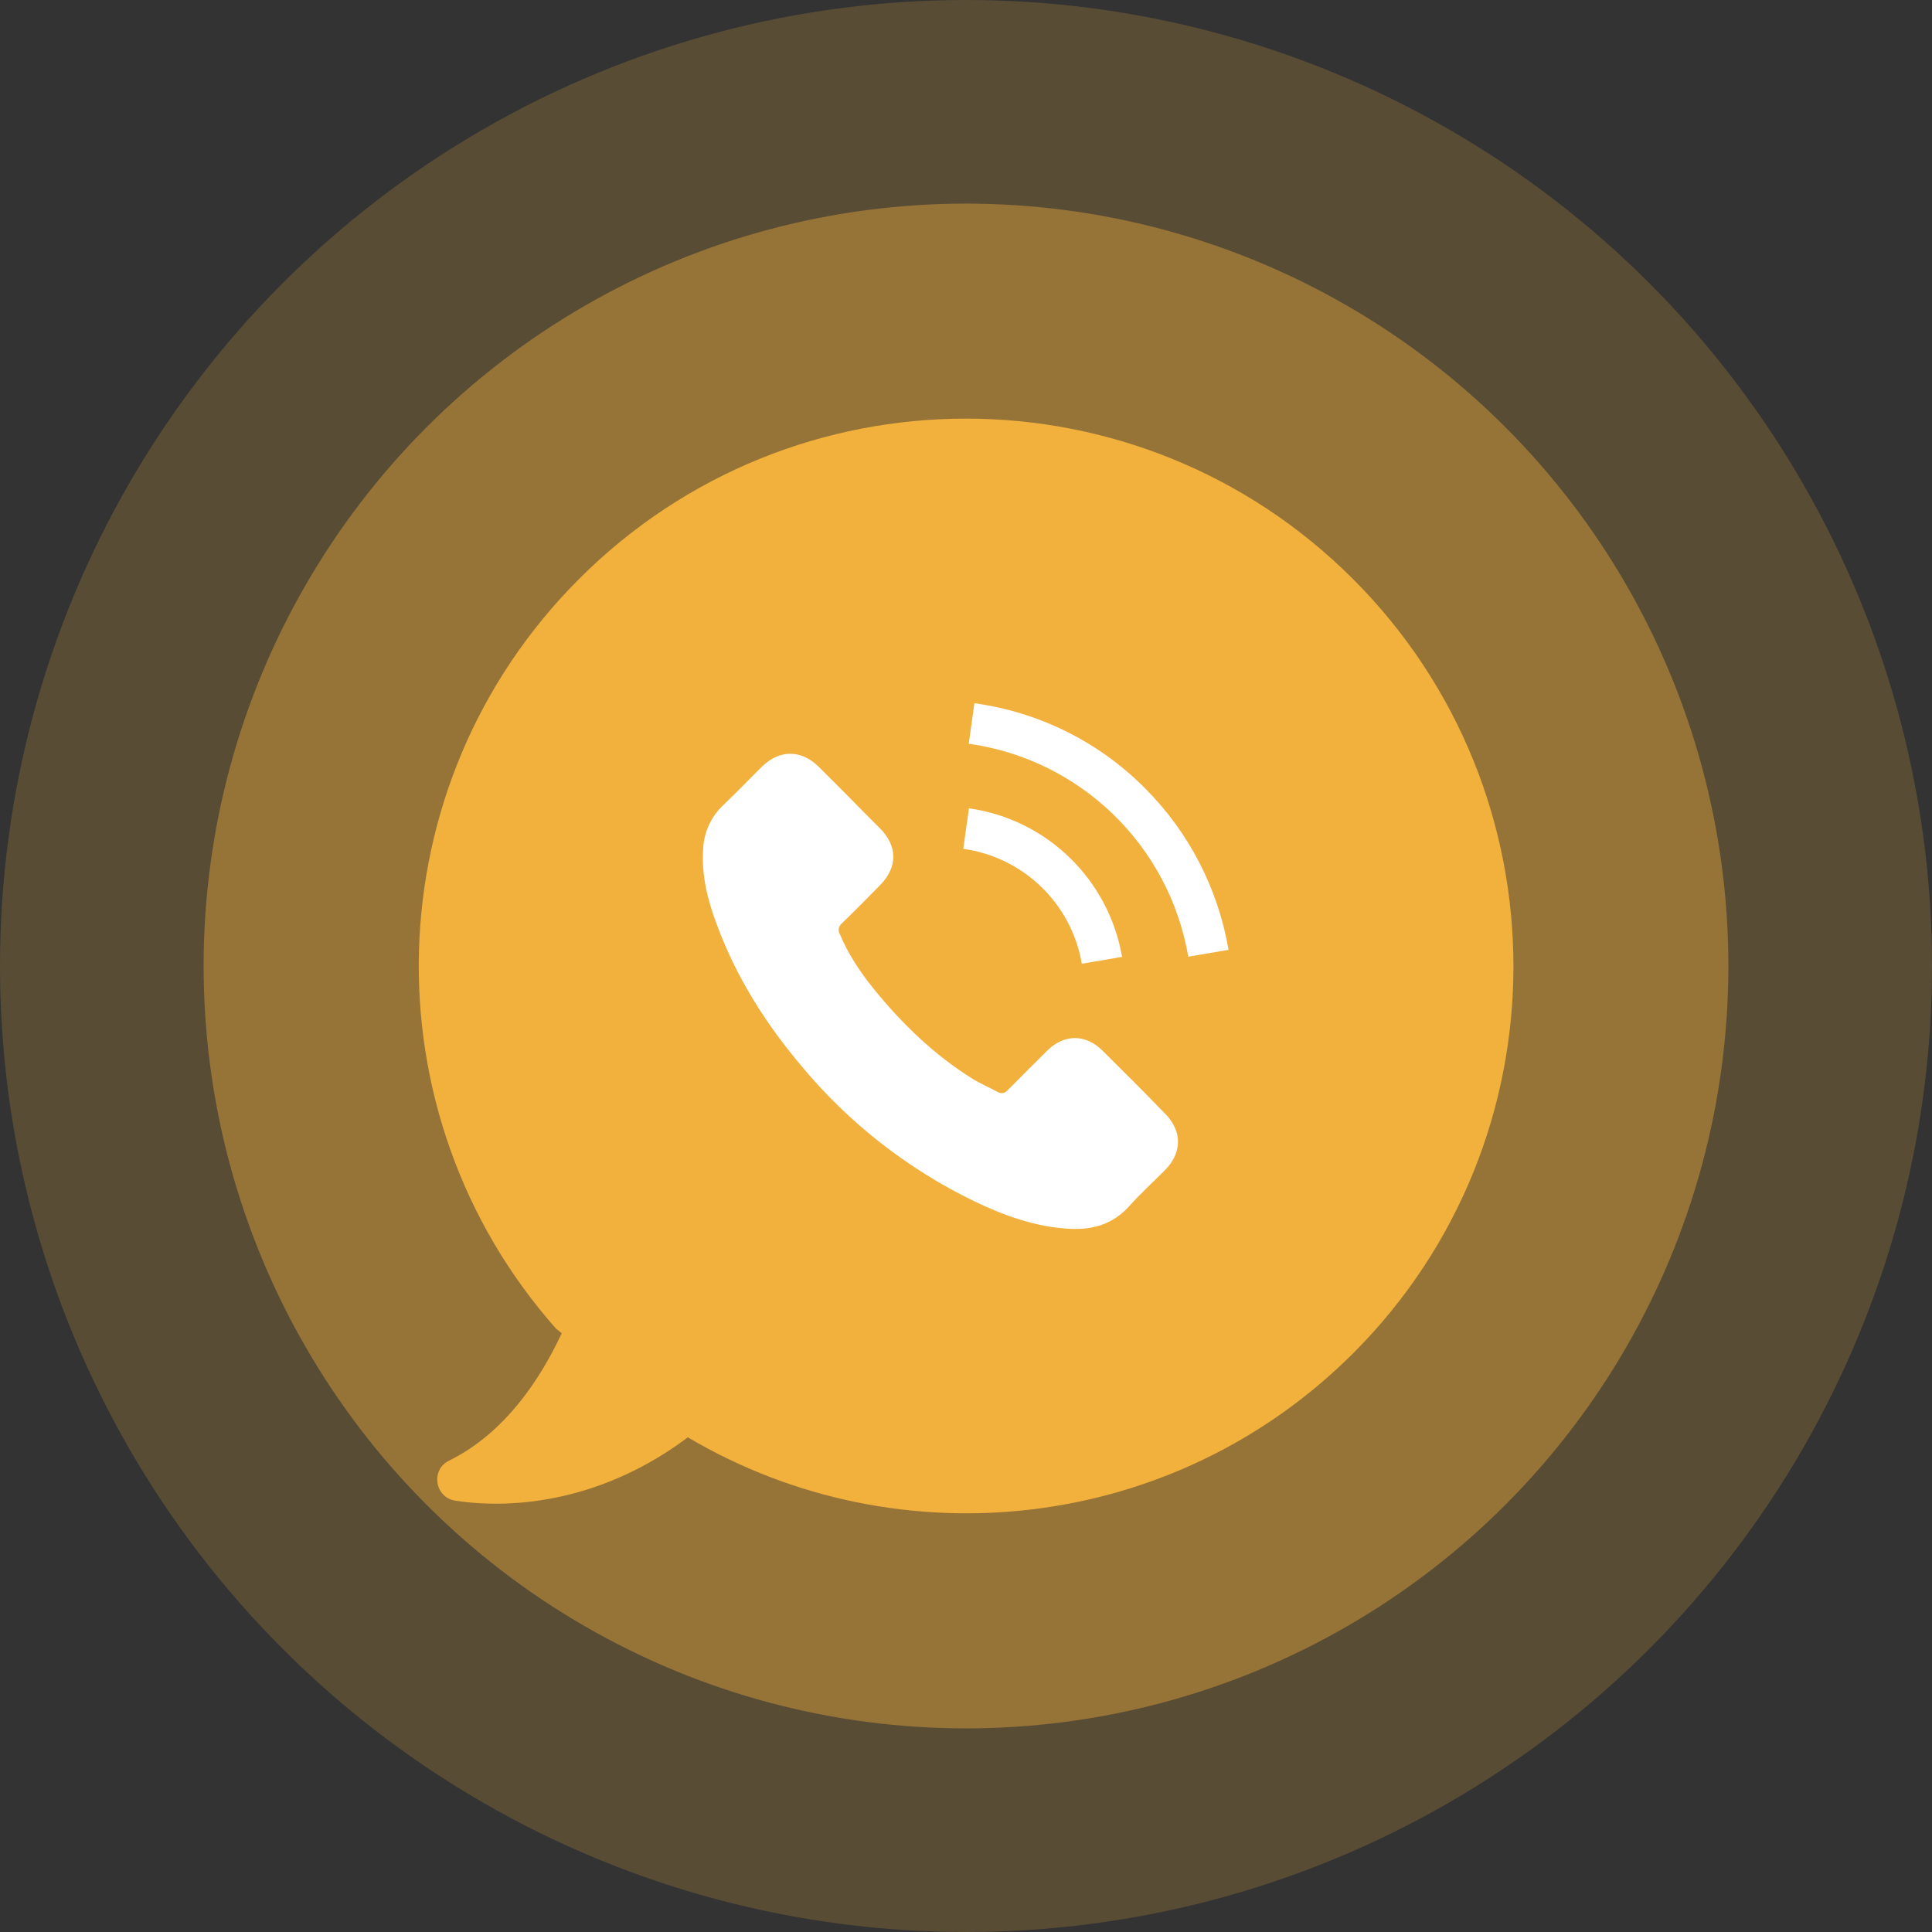 <?xml version="1.0" encoding="utf-8"?>
<!-- Generator: Adobe Illustrator 22.1.0, SVG Export Plug-In . SVG Version: 6.00 Build 0)  -->
<svg version="1.1" id="Layer_1" xmlns="http://www.w3.org/2000/svg" xmlns:xlink="http://www.w3.org/1999/xlink" x="0px" y="0px"
	 viewBox="0 0 849.2 849.2" style="enable-background:new 0 0 849.2 849.2;" xml:space="preserve">
<rect x="0" y="0" width="849.2" height="849.2" fill="#333333" stroke="none"/>
<style type="text/css">
	.st0{opacity:0.2;fill:#F2B03D;enable-background:new    ;}
	.st1{opacity:0.4;fill:#F2B03D;enable-background:new    ;}
	.st2{fill:#F2B03D;}
	.st3{fill:#FFFFFF;}
</style>
<title>icon-contact</title>
<g>
	<circle class="st0" cx="424.6" cy="424.6" r="424.6"/>
	<circle class="st1" cx="424.6" cy="424.6" r="335.1"/>
	<path class="st2" d="M594.9,594.7c-79.2,79.2-199.8,91.6-292,37.4l-0.5-0.4c-36.3,27.4-75.2,32.1-102.3,27.9
		c-9-1.4-10.9-13.6-2.7-17.6c24.8-12.2,40.4-36.4,49.5-56l-2.5-2c-83.7-94.5-80.3-239.1,10.1-329.5c93.9-94,246.2-94,340.2,0
		S688.7,500.8,594.9,594.7z"/>
	<path class="st3" d="M484.7,461.9c-7.5-7.5-17-7.5-24.5,0c-5.7,5.7-11.4,11.3-17.1,17.1c-1.5,1.6-2.8,1.9-4.7,0.9
		c-3.7-2-7.6-3.6-11.2-5.9c-16.6-10.4-30.5-23.8-42.8-38.9c-6.1-7.5-11.5-15.5-15.3-24.6c-0.9-1.5-0.5-3.4,0.8-4.5
		c5.7-5.5,11.3-11.2,16.9-16.9c7.8-7.9,7.8-17.1,0-25c-4.5-4.5-8.9-8.9-13.4-13.5c-4.5-4.5-9.2-9.3-13.8-13.8
		c-7.5-7.3-17-7.3-24.5,0c-5.8,5.7-11.3,11.5-17.2,17.1c-5.2,4.9-8.4,11.6-8.8,18.8c-0.9,12,2,23.3,6.2,34.3
		c8.5,22.8,21.3,43,37,61.6c20.7,24.9,46.5,45.1,75.7,59.3c13.3,6.4,27,11.4,42,12.2c10.3,0.6,19.2-2,26.4-10
		c4.9-5.5,10.4-10.5,15.6-15.7c7.7-7.8,7.7-17.2,0.1-24.9C503.1,480.2,493.9,471,484.7,461.9z"/>
	<path class="st3" d="M475.5,423.6l17.7-3c-5.9-34.1-33.1-60.5-67.3-65.3l-2.5,17.8C449.9,376.8,471,397.2,475.5,423.6L475.5,423.6z
		"/>
	<path class="st3" d="M503.3,346.5c-20.2-20.4-46.6-33.5-75-37.4l-2.5,17.8c49.1,6.9,88.1,44.7,96.5,93.6l17.7-3
		C535.4,390.6,522.6,365.8,503.3,346.5z"/>
</g>
</svg>
